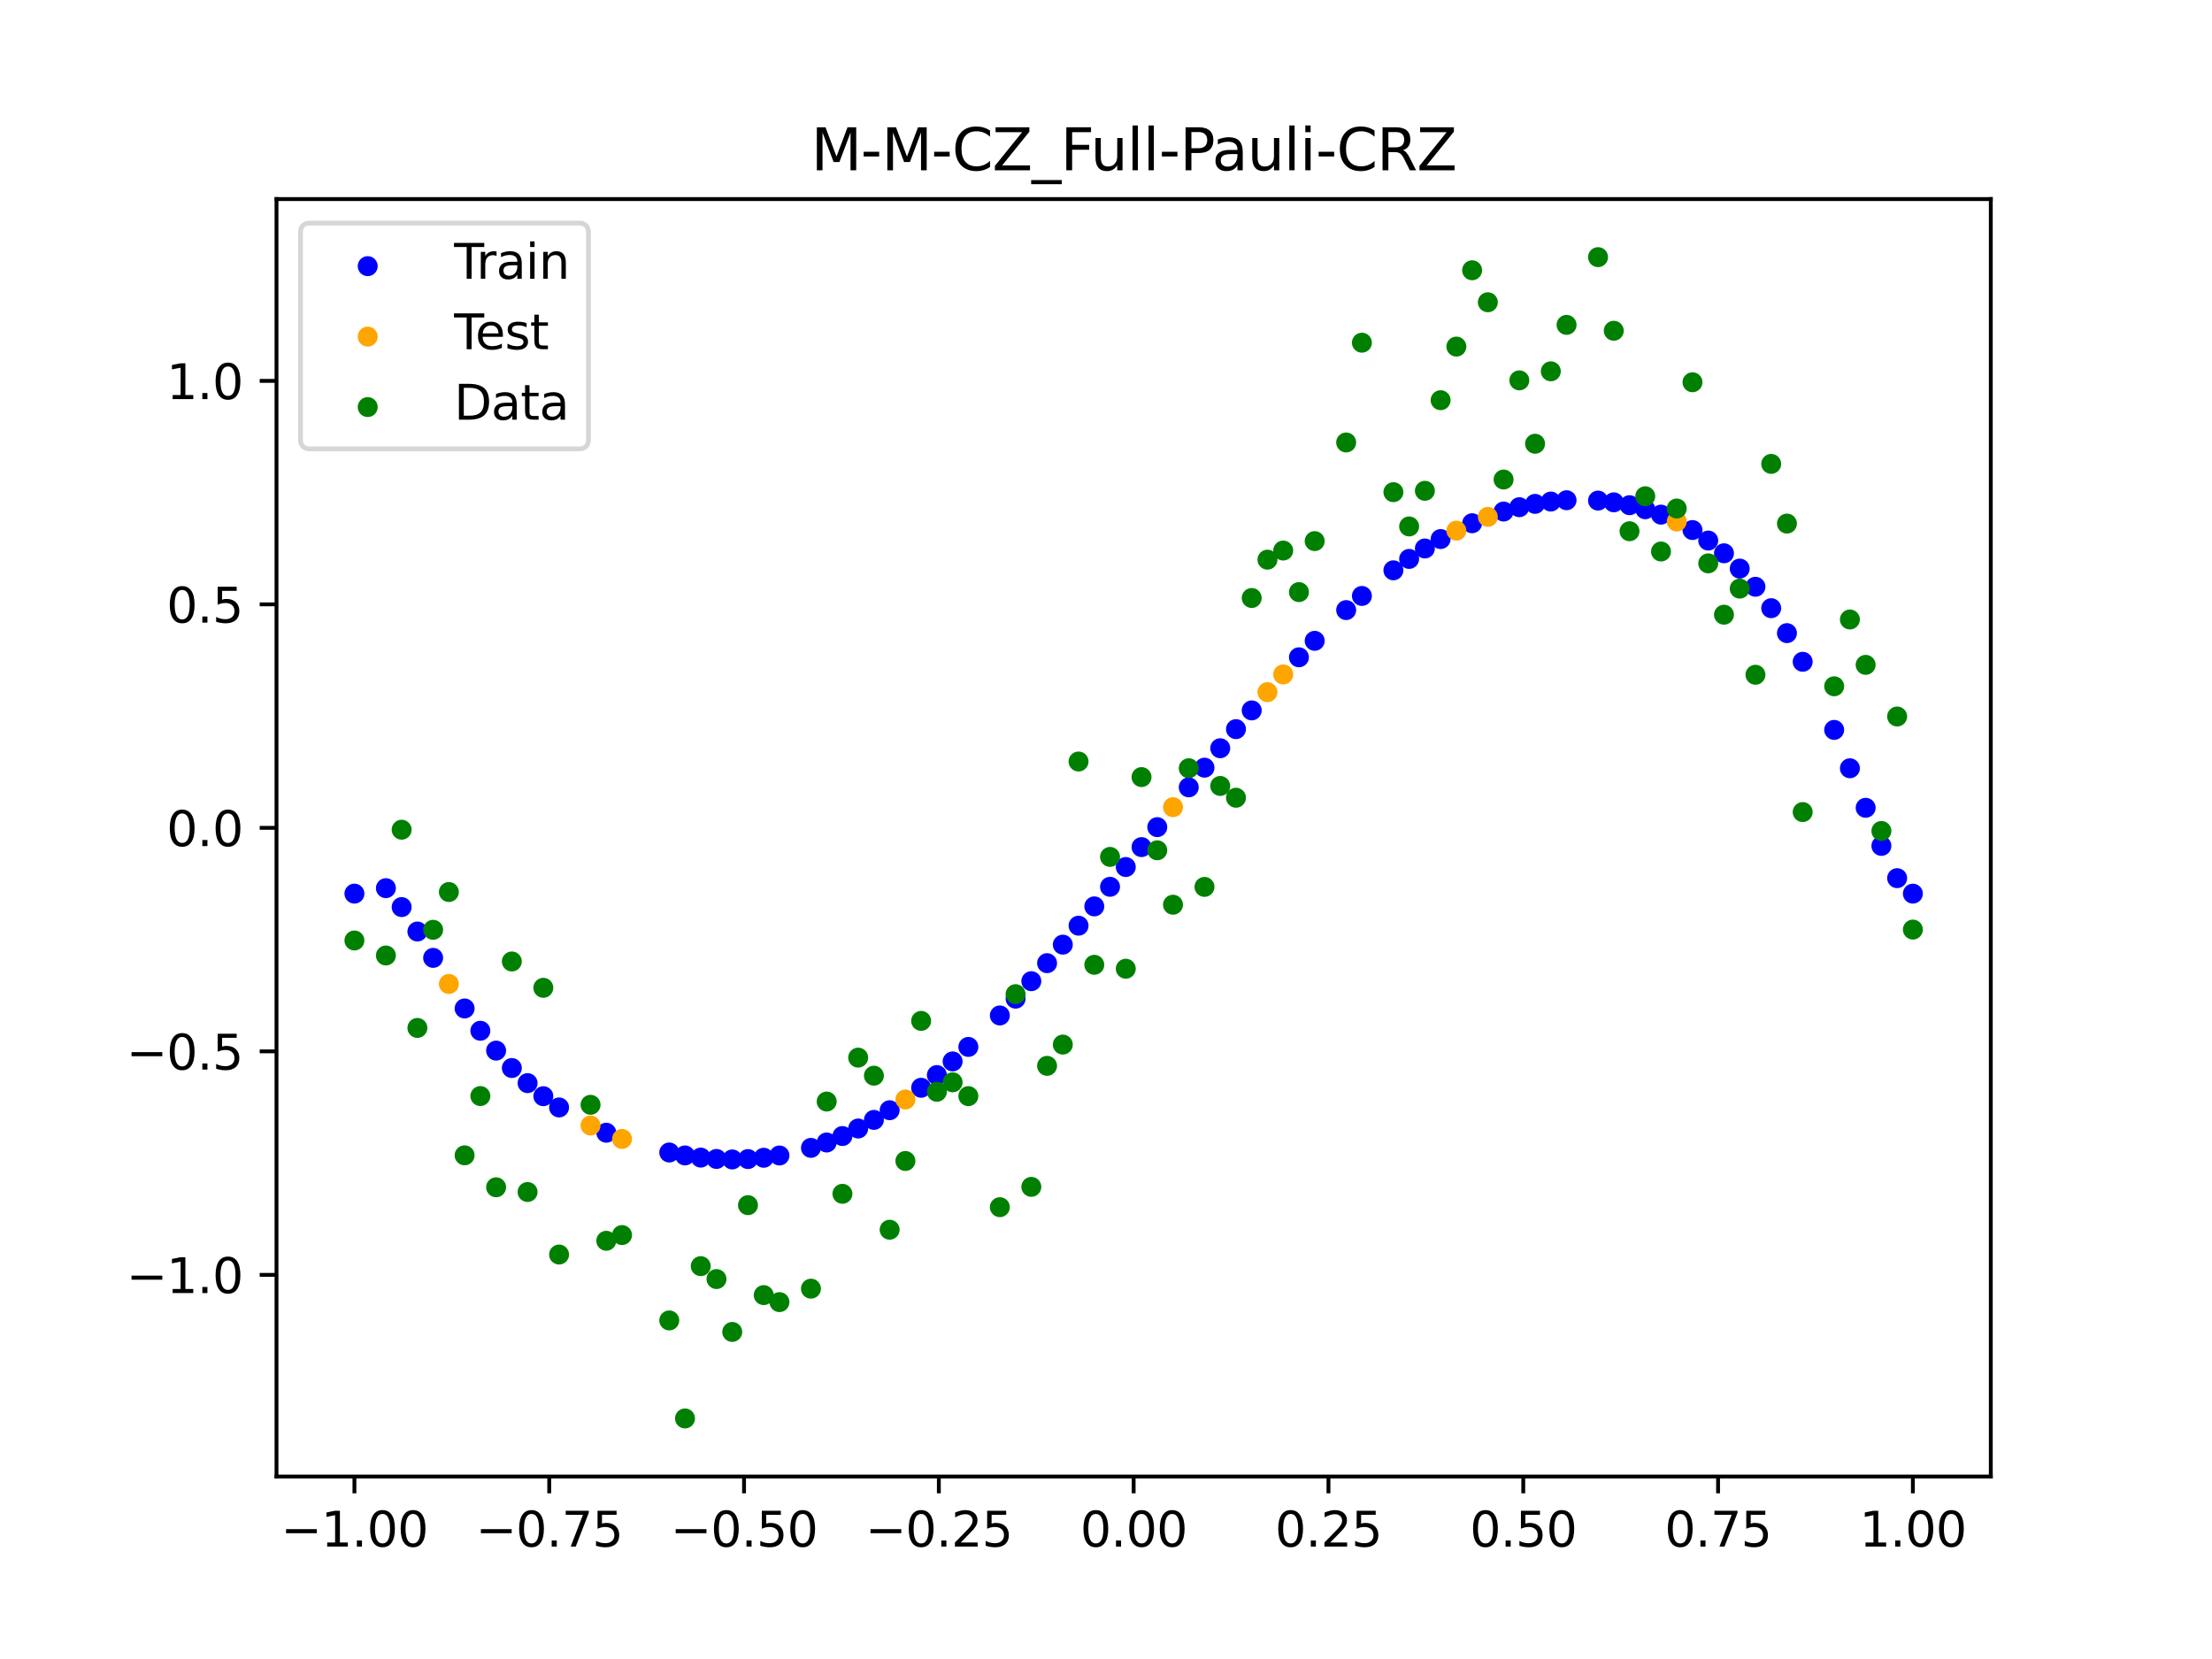 <?xml version="1.0" encoding="utf-8" standalone="no"?>
<!DOCTYPE svg PUBLIC "-//W3C//DTD SVG 1.1//EN"
  "http://www.w3.org/Graphics/SVG/1.1/DTD/svg11.dtd">
<svg xmlns:xlink="http://www.w3.org/1999/xlink" width="460.8pt" height="345.6pt" viewBox="0 0 460.8 345.6" xmlns="http://www.w3.org/2000/svg" version="1.1">
 <defs>
  <style type="text/css">*{stroke-linejoin: round; stroke-linecap: butt}</style>
 </defs>
 <g id="figure_1">
  <g id="patch_1">
   <path d="M 0 345.6 
L 460.8 345.6 
L 460.8 0 
L 0 0 
z
" style="fill: #ffffff"/>
  </g>
  <g id="axes_1">
   <g id="patch_2">
    <path d="M 57.6 307.584 
L 414.72 307.584 
L 414.72 41.472 
L 57.6 41.472 
z
" style="fill: #ffffff"/>
   </g>
   <g id="PathCollection_1">
    <defs>
     <path id="mf67d02c730" d="M 0 1.581 
C 0.419 1.581 0.822 1.415 1.118 1.118 
C 1.415 0.822 1.581 0.419 1.581 0 
C 1.581 -0.419 1.415 -0.822 1.118 -1.118 
C 0.822 -1.415 0.419 -1.581 0 -1.581 
C -0.419 -1.581 -0.822 -1.415 -1.118 -1.118 
C -1.415 -0.822 -1.581 -0.419 -1.581 0 
C -1.581 0.419 -1.415 0.822 -1.118 1.118 
C -0.822 1.415 -0.419 1.581 0 1.581 
z
" style="stroke: #0000ff"/>
    </defs>
    <g clip-path="url(#p2e2153b1db)">
     <use xlink:href="#mf67d02c730" x="178.772" y="235.088" style="fill: #0000ff; stroke: #0000ff"/>
     <use xlink:href="#mf67d02c730" x="234.52" y="180.615" style="fill: #0000ff; stroke: #0000ff"/>
     <use xlink:href="#mf67d02c730" x="142.699" y="240.699" style="fill: #0000ff; stroke: #0000ff"/>
     <use xlink:href="#mf67d02c730" x="336.18" y="104.645" style="fill: #0000ff; stroke: #0000ff"/>
     <use xlink:href="#mf67d02c730" x="198.448" y="221.116" style="fill: #0000ff; stroke: #0000ff"/>
     <use xlink:href="#mf67d02c730" x="80.391" y="185.02" style="fill: #0000ff; stroke: #0000ff"/>
     <use xlink:href="#mf67d02c730" x="382.091" y="152.052" style="fill: #0000ff; stroke: #0000ff"/>
     <use xlink:href="#mf67d02c730" x="391.929" y="176.214" style="fill: #0000ff; stroke: #0000ff"/>
     <use xlink:href="#mf67d02c730" x="106.626" y="222.487" style="fill: #0000ff; stroke: #0000ff"/>
     <use xlink:href="#mf67d02c730" x="300.107" y="112.294" style="fill: #0000ff; stroke: #0000ff"/>
     <use xlink:href="#mf67d02c730" x="159.096" y="241.183" style="fill: #0000ff; stroke: #0000ff"/>
     <use xlink:href="#mf67d02c730" x="368.973" y="126.696" style="fill: #0000ff; stroke: #0000ff"/>
     <use xlink:href="#mf67d02c730" x="319.783" y="104.967" style="fill: #0000ff; stroke: #0000ff"/>
     <use xlink:href="#mf67d02c730" x="113.185" y="228.356" style="fill: #0000ff; stroke: #0000ff"/>
     <use xlink:href="#mf67d02c730" x="398.487" y="186.16" style="fill: #0000ff; stroke: #0000ff"/>
     <use xlink:href="#mf67d02c730" x="155.816" y="241.456" style="fill: #0000ff; stroke: #0000ff"/>
     <use xlink:href="#mf67d02c730" x="355.856" y="112.608" style="fill: #0000ff; stroke: #0000ff"/>
     <use xlink:href="#mf67d02c730" x="211.565" y="208.035" style="fill: #0000ff; stroke: #0000ff"/>
     <use xlink:href="#mf67d02c730" x="126.302" y="235.967" style="fill: #0000ff; stroke: #0000ff"/>
     <use xlink:href="#mf67d02c730" x="254.196" y="155.872" style="fill: #0000ff; stroke: #0000ff"/>
     <use xlink:href="#mf67d02c730" x="270.593" y="136.926" style="fill: #0000ff; stroke: #0000ff"/>
     <use xlink:href="#mf67d02c730" x="346.018" y="107.207" style="fill: #0000ff; stroke: #0000ff"/>
     <use xlink:href="#mf67d02c730" x="290.269" y="118.807" style="fill: #0000ff; stroke: #0000ff"/>
     <use xlink:href="#mf67d02c730" x="339.459" y="105.24" style="fill: #0000ff; stroke: #0000ff"/>
     <use xlink:href="#mf67d02c730" x="241.079" y="172.308" style="fill: #0000ff; stroke: #0000ff"/>
     <use xlink:href="#mf67d02c730" x="208.286" y="211.538" style="fill: #0000ff; stroke: #0000ff"/>
     <use xlink:href="#mf67d02c730" x="195.168" y="223.956" style="fill: #0000ff; stroke: #0000ff"/>
     <use xlink:href="#mf67d02c730" x="273.872" y="133.495" style="fill: #0000ff; stroke: #0000ff"/>
     <use xlink:href="#mf67d02c730" x="306.666" y="109.002" style="fill: #0000ff; stroke: #0000ff"/>
     <use xlink:href="#mf67d02c730" x="362.415" y="118.445" style="fill: #0000ff; stroke: #0000ff"/>
     <use xlink:href="#mf67d02c730" x="172.213" y="238.003" style="fill: #0000ff; stroke: #0000ff"/>
     <use xlink:href="#mf67d02c730" x="109.905" y="225.636" style="fill: #0000ff; stroke: #0000ff"/>
     <use xlink:href="#mf67d02c730" x="326.342" y="104.206" style="fill: #0000ff; stroke: #0000ff"/>
     <use xlink:href="#mf67d02c730" x="185.33" y="231.279" style="fill: #0000ff; stroke: #0000ff"/>
     <use xlink:href="#mf67d02c730" x="86.95" y="194.054" style="fill: #0000ff; stroke: #0000ff"/>
     <use xlink:href="#mf67d02c730" x="182.051" y="233.294" style="fill: #0000ff; stroke: #0000ff"/>
     <use xlink:href="#mf67d02c730" x="214.844" y="204.399" style="fill: #0000ff; stroke: #0000ff"/>
     <use xlink:href="#mf67d02c730" x="385.37" y="160.046" style="fill: #0000ff; stroke: #0000ff"/>
     <use xlink:href="#mf67d02c730" x="280.431" y="127.094" style="fill: #0000ff; stroke: #0000ff"/>
     <use xlink:href="#mf67d02c730" x="73.833" y="186.16" style="fill: #0000ff; stroke: #0000ff"/>
     <use xlink:href="#mf67d02c730" x="90.229" y="199.545" style="fill: #0000ff; stroke: #0000ff"/>
     <use xlink:href="#mf67d02c730" x="316.504" y="105.66" style="fill: #0000ff; stroke: #0000ff"/>
     <use xlink:href="#mf67d02c730" x="83.671" y="188.961" style="fill: #0000ff; stroke: #0000ff"/>
     <use xlink:href="#mf67d02c730" x="227.962" y="188.816" style="fill: #0000ff; stroke: #0000ff"/>
     <use xlink:href="#mf67d02c730" x="342.739" y="106.086" style="fill: #0000ff; stroke: #0000ff"/>
     <use xlink:href="#mf67d02c730" x="313.224" y="106.562" style="fill: #0000ff; stroke: #0000ff"/>
     <use xlink:href="#mf67d02c730" x="221.403" y="196.785" style="fill: #0000ff; stroke: #0000ff"/>
     <use xlink:href="#mf67d02c730" x="293.548" y="116.431" style="fill: #0000ff; stroke: #0000ff"/>
     <use xlink:href="#mf67d02c730" x="247.638" y="164.018" style="fill: #0000ff; stroke: #0000ff"/>
     <use xlink:href="#mf67d02c730" x="139.42" y="240.086" style="fill: #0000ff; stroke: #0000ff"/>
     <use xlink:href="#mf67d02c730" x="96.788" y="210.082" style="fill: #0000ff; stroke: #0000ff"/>
     <use xlink:href="#mf67d02c730" x="201.727" y="218.092" style="fill: #0000ff; stroke: #0000ff"/>
     <use xlink:href="#mf67d02c730" x="152.537" y="241.536" style="fill: #0000ff; stroke: #0000ff"/>
     <use xlink:href="#mf67d02c730" x="323.062" y="104.483" style="fill: #0000ff; stroke: #0000ff"/>
     <use xlink:href="#mf67d02c730" x="168.934" y="239.124" style="fill: #0000ff; stroke: #0000ff"/>
     <use xlink:href="#mf67d02c730" x="231.241" y="184.737" style="fill: #0000ff; stroke: #0000ff"/>
     <use xlink:href="#mf67d02c730" x="257.476" y="151.891" style="fill: #0000ff; stroke: #0000ff"/>
     <use xlink:href="#mf67d02c730" x="296.828" y="114.258" style="fill: #0000ff; stroke: #0000ff"/>
     <use xlink:href="#mf67d02c730" x="250.917" y="159.92" style="fill: #0000ff; stroke: #0000ff"/>
     <use xlink:href="#mf67d02c730" x="100.067" y="214.727" style="fill: #0000ff; stroke: #0000ff"/>
     <use xlink:href="#mf67d02c730" x="283.71" y="124.146" style="fill: #0000ff; stroke: #0000ff"/>
     <use xlink:href="#mf67d02c730" x="103.347" y="218.862" style="fill: #0000ff; stroke: #0000ff"/>
     <use xlink:href="#mf67d02c730" x="224.682" y="192.837" style="fill: #0000ff; stroke: #0000ff"/>
     <use xlink:href="#mf67d02c730" x="116.464" y="230.7" style="fill: #0000ff; stroke: #0000ff"/>
     <use xlink:href="#mf67d02c730" x="365.694" y="122.233" style="fill: #0000ff; stroke: #0000ff"/>
     <use xlink:href="#mf67d02c730" x="191.889" y="226.603" style="fill: #0000ff; stroke: #0000ff"/>
     <use xlink:href="#mf67d02c730" x="332.9" y="104.281" style="fill: #0000ff; stroke: #0000ff"/>
     <use xlink:href="#mf67d02c730" x="352.577" y="110.421" style="fill: #0000ff; stroke: #0000ff"/>
     <use xlink:href="#mf67d02c730" x="237.8" y="176.467" style="fill: #0000ff; stroke: #0000ff"/>
     <use xlink:href="#mf67d02c730" x="218.124" y="200.644" style="fill: #0000ff; stroke: #0000ff"/>
     <use xlink:href="#mf67d02c730" x="175.492" y="236.658" style="fill: #0000ff; stroke: #0000ff"/>
     <use xlink:href="#mf67d02c730" x="375.532" y="137.862" style="fill: #0000ff; stroke: #0000ff"/>
     <use xlink:href="#mf67d02c730" x="388.649" y="168.278" style="fill: #0000ff; stroke: #0000ff"/>
     <use xlink:href="#mf67d02c730" x="372.253" y="131.893" style="fill: #0000ff; stroke: #0000ff"/>
     <use xlink:href="#mf67d02c730" x="395.208" y="182.935" style="fill: #0000ff; stroke: #0000ff"/>
     <use xlink:href="#mf67d02c730" x="359.135" y="115.26" style="fill: #0000ff; stroke: #0000ff"/>
     <use xlink:href="#mf67d02c730" x="149.258" y="241.43" style="fill: #0000ff; stroke: #0000ff"/>
     <use xlink:href="#mf67d02c730" x="162.375" y="240.709" style="fill: #0000ff; stroke: #0000ff"/>
     <use xlink:href="#mf67d02c730" x="145.978" y="241.149" style="fill: #0000ff; stroke: #0000ff"/>
     <use xlink:href="#mf67d02c730" x="260.755" y="147.991" style="fill: #0000ff; stroke: #0000ff"/>
    </g>
   </g>
   <g id="PathCollection_2">
    <defs>
     <path id="ma4282abc35" d="M 0 1.581 
C 0.419 1.581 0.822 1.415 1.118 1.118 
C 1.415 0.822 1.581 0.419 1.581 0 
C 1.581 -0.419 1.415 -0.822 1.118 -1.118 
C 0.822 -1.415 0.419 -1.581 0 -1.581 
C -0.419 -1.581 -0.822 -1.415 -1.118 -1.118 
C -1.415 -0.822 -1.581 -0.419 -1.581 0 
C -1.581 0.419 -1.415 0.822 -1.118 1.118 
C -0.822 1.415 -0.419 1.581 0 1.581 
z
" style="stroke: #ffa500"/>
    </defs>
    <g clip-path="url(#p2e2153b1db)">
     <use xlink:href="#ma4282abc35" x="303.386" y="110.541" style="fill: #ffa500; stroke: #ffa500"/>
     <use xlink:href="#ma4282abc35" x="309.945" y="107.675" style="fill: #ffa500; stroke: #ffa500"/>
     <use xlink:href="#ma4282abc35" x="349.297" y="108.638" style="fill: #ffa500; stroke: #ffa500"/>
     <use xlink:href="#ma4282abc35" x="129.581" y="237.263" style="fill: #ffa500; stroke: #ffa500"/>
     <use xlink:href="#ma4282abc35" x="264.034" y="144.188" style="fill: #ffa500; stroke: #ffa500"/>
     <use xlink:href="#ma4282abc35" x="267.314" y="140.495" style="fill: #ffa500; stroke: #ffa500"/>
     <use xlink:href="#ma4282abc35" x="123.023" y="234.463" style="fill: #ffa500; stroke: #ffa500"/>
     <use xlink:href="#ma4282abc35" x="244.358" y="168.153" style="fill: #ffa500; stroke: #ffa500"/>
     <use xlink:href="#ma4282abc35" x="188.61" y="229.046" style="fill: #ffa500; stroke: #ffa500"/>
     <use xlink:href="#ma4282abc35" x="93.509" y="204.976" style="fill: #ffa500; stroke: #ffa500"/>
    </g>
   </g>
   <g id="PathCollection_3">
    <defs>
     <path id="mb1c48ea6bf" d="M 0 1.581 
C 0.419 1.581 0.822 1.415 1.118 1.118 
C 1.415 0.822 1.581 0.419 1.581 0 
C 1.581 -0.419 1.415 -0.822 1.118 -1.118 
C 0.822 -1.415 0.419 -1.581 0 -1.581 
C -0.419 -1.581 -0.822 -1.415 -1.118 -1.118 
C -1.415 -0.822 -1.581 -0.419 -1.581 0 
C -1.581 0.419 -1.415 0.822 -1.118 1.118 
C -0.822 1.415 -0.419 1.581 0 1.581 
z
" style="stroke: #008000"/>
    </defs>
    <g clip-path="url(#p2e2153b1db)">
     <use xlink:href="#mb1c48ea6bf" x="178.772" y="220.323" style="fill: #008000; stroke: #008000"/>
     <use xlink:href="#mb1c48ea6bf" x="234.52" y="201.804" style="fill: #008000; stroke: #008000"/>
     <use xlink:href="#mb1c48ea6bf" x="142.699" y="295.488" style="fill: #008000; stroke: #008000"/>
     <use xlink:href="#mb1c48ea6bf" x="336.18" y="68.903" style="fill: #008000; stroke: #008000"/>
     <use xlink:href="#mb1c48ea6bf" x="198.448" y="225.464" style="fill: #008000; stroke: #008000"/>
     <use xlink:href="#mb1c48ea6bf" x="80.391" y="199.045" style="fill: #008000; stroke: #008000"/>
     <use xlink:href="#mb1c48ea6bf" x="382.091" y="142.966" style="fill: #008000; stroke: #008000"/>
     <use xlink:href="#mb1c48ea6bf" x="391.929" y="173.105" style="fill: #008000; stroke: #008000"/>
     <use xlink:href="#mb1c48ea6bf" x="106.626" y="200.292" style="fill: #008000; stroke: #008000"/>
     <use xlink:href="#mb1c48ea6bf" x="300.107" y="83.37" style="fill: #008000; stroke: #008000"/>
     <use xlink:href="#mb1c48ea6bf" x="159.096" y="269.794" style="fill: #008000; stroke: #008000"/>
     <use xlink:href="#mb1c48ea6bf" x="368.973" y="96.637" style="fill: #008000; stroke: #008000"/>
     <use xlink:href="#mb1c48ea6bf" x="319.783" y="92.44" style="fill: #008000; stroke: #008000"/>
     <use xlink:href="#mb1c48ea6bf" x="113.185" y="205.778" style="fill: #008000; stroke: #008000"/>
     <use xlink:href="#mb1c48ea6bf" x="398.487" y="193.648" style="fill: #008000; stroke: #008000"/>
     <use xlink:href="#mb1c48ea6bf" x="155.816" y="251.055" style="fill: #008000; stroke: #008000"/>
     <use xlink:href="#mb1c48ea6bf" x="355.856" y="117.359" style="fill: #008000; stroke: #008000"/>
     <use xlink:href="#mb1c48ea6bf" x="211.565" y="207.101" style="fill: #008000; stroke: #008000"/>
     <use xlink:href="#mb1c48ea6bf" x="126.302" y="258.48" style="fill: #008000; stroke: #008000"/>
     <use xlink:href="#mb1c48ea6bf" x="254.196" y="163.728" style="fill: #008000; stroke: #008000"/>
     <use xlink:href="#mb1c48ea6bf" x="270.593" y="123.348" style="fill: #008000; stroke: #008000"/>
     <use xlink:href="#mb1c48ea6bf" x="346.018" y="114.889" style="fill: #008000; stroke: #008000"/>
     <use xlink:href="#mb1c48ea6bf" x="290.269" y="102.528" style="fill: #008000; stroke: #008000"/>
     <use xlink:href="#mb1c48ea6bf" x="339.459" y="110.666" style="fill: #008000; stroke: #008000"/>
     <use xlink:href="#mb1c48ea6bf" x="241.079" y="177.133" style="fill: #008000; stroke: #008000"/>
     <use xlink:href="#mb1c48ea6bf" x="208.286" y="251.477" style="fill: #008000; stroke: #008000"/>
     <use xlink:href="#mb1c48ea6bf" x="195.168" y="227.437" style="fill: #008000; stroke: #008000"/>
     <use xlink:href="#mb1c48ea6bf" x="273.872" y="112.721" style="fill: #008000; stroke: #008000"/>
     <use xlink:href="#mb1c48ea6bf" x="306.666" y="56.303" style="fill: #008000; stroke: #008000"/>
     <use xlink:href="#mb1c48ea6bf" x="362.415" y="122.619" style="fill: #008000; stroke: #008000"/>
     <use xlink:href="#mb1c48ea6bf" x="172.213" y="229.472" style="fill: #008000; stroke: #008000"/>
     <use xlink:href="#mb1c48ea6bf" x="109.905" y="248.318" style="fill: #008000; stroke: #008000"/>
     <use xlink:href="#mb1c48ea6bf" x="326.342" y="67.676" style="fill: #008000; stroke: #008000"/>
     <use xlink:href="#mb1c48ea6bf" x="185.33" y="256.174" style="fill: #008000; stroke: #008000"/>
     <use xlink:href="#mb1c48ea6bf" x="86.95" y="214.136" style="fill: #008000; stroke: #008000"/>
     <use xlink:href="#mb1c48ea6bf" x="182.051" y="224.084" style="fill: #008000; stroke: #008000"/>
     <use xlink:href="#mb1c48ea6bf" x="214.844" y="247.244" style="fill: #008000; stroke: #008000"/>
     <use xlink:href="#mb1c48ea6bf" x="385.37" y="129.05" style="fill: #008000; stroke: #008000"/>
     <use xlink:href="#mb1c48ea6bf" x="280.431" y="92.177" style="fill: #008000; stroke: #008000"/>
     <use xlink:href="#mb1c48ea6bf" x="73.833" y="195.919" style="fill: #008000; stroke: #008000"/>
     <use xlink:href="#mb1c48ea6bf" x="90.229" y="193.694" style="fill: #008000; stroke: #008000"/>
     <use xlink:href="#mb1c48ea6bf" x="316.504" y="79.238" style="fill: #008000; stroke: #008000"/>
     <use xlink:href="#mb1c48ea6bf" x="83.671" y="172.844" style="fill: #008000; stroke: #008000"/>
     <use xlink:href="#mb1c48ea6bf" x="227.962" y="200.985" style="fill: #008000; stroke: #008000"/>
     <use xlink:href="#mb1c48ea6bf" x="342.739" y="103.379" style="fill: #008000; stroke: #008000"/>
     <use xlink:href="#mb1c48ea6bf" x="313.224" y="99.894" style="fill: #008000; stroke: #008000"/>
     <use xlink:href="#mb1c48ea6bf" x="221.403" y="217.604" style="fill: #008000; stroke: #008000"/>
     <use xlink:href="#mb1c48ea6bf" x="293.548" y="109.667" style="fill: #008000; stroke: #008000"/>
     <use xlink:href="#mb1c48ea6bf" x="247.638" y="160.036" style="fill: #008000; stroke: #008000"/>
     <use xlink:href="#mb1c48ea6bf" x="139.42" y="275.069" style="fill: #008000; stroke: #008000"/>
     <use xlink:href="#mb1c48ea6bf" x="96.788" y="240.675" style="fill: #008000; stroke: #008000"/>
     <use xlink:href="#mb1c48ea6bf" x="201.727" y="228.344" style="fill: #008000; stroke: #008000"/>
     <use xlink:href="#mb1c48ea6bf" x="152.537" y="277.466" style="fill: #008000; stroke: #008000"/>
     <use xlink:href="#mb1c48ea6bf" x="323.062" y="77.352" style="fill: #008000; stroke: #008000"/>
     <use xlink:href="#mb1c48ea6bf" x="168.934" y="268.453" style="fill: #008000; stroke: #008000"/>
     <use xlink:href="#mb1c48ea6bf" x="231.241" y="178.506" style="fill: #008000; stroke: #008000"/>
     <use xlink:href="#mb1c48ea6bf" x="257.476" y="166.181" style="fill: #008000; stroke: #008000"/>
     <use xlink:href="#mb1c48ea6bf" x="296.828" y="102.245" style="fill: #008000; stroke: #008000"/>
     <use xlink:href="#mb1c48ea6bf" x="250.917" y="184.756" style="fill: #008000; stroke: #008000"/>
     <use xlink:href="#mb1c48ea6bf" x="100.067" y="228.327" style="fill: #008000; stroke: #008000"/>
     <use xlink:href="#mb1c48ea6bf" x="283.71" y="71.389" style="fill: #008000; stroke: #008000"/>
     <use xlink:href="#mb1c48ea6bf" x="103.347" y="247.332" style="fill: #008000; stroke: #008000"/>
     <use xlink:href="#mb1c48ea6bf" x="224.682" y="158.638" style="fill: #008000; stroke: #008000"/>
     <use xlink:href="#mb1c48ea6bf" x="116.464" y="261.345" style="fill: #008000; stroke: #008000"/>
     <use xlink:href="#mb1c48ea6bf" x="365.694" y="140.566" style="fill: #008000; stroke: #008000"/>
     <use xlink:href="#mb1c48ea6bf" x="191.889" y="212.67" style="fill: #008000; stroke: #008000"/>
     <use xlink:href="#mb1c48ea6bf" x="332.9" y="53.568" style="fill: #008000; stroke: #008000"/>
     <use xlink:href="#mb1c48ea6bf" x="352.577" y="79.631" style="fill: #008000; stroke: #008000"/>
     <use xlink:href="#mb1c48ea6bf" x="237.8" y="161.882" style="fill: #008000; stroke: #008000"/>
     <use xlink:href="#mb1c48ea6bf" x="218.124" y="222.035" style="fill: #008000; stroke: #008000"/>
     <use xlink:href="#mb1c48ea6bf" x="175.492" y="248.692" style="fill: #008000; stroke: #008000"/>
     <use xlink:href="#mb1c48ea6bf" x="375.532" y="169.168" style="fill: #008000; stroke: #008000"/>
     <use xlink:href="#mb1c48ea6bf" x="388.649" y="138.503" style="fill: #008000; stroke: #008000"/>
     <use xlink:href="#mb1c48ea6bf" x="372.253" y="109.071" style="fill: #008000; stroke: #008000"/>
     <use xlink:href="#mb1c48ea6bf" x="395.208" y="149.26" style="fill: #008000; stroke: #008000"/>
     <use xlink:href="#mb1c48ea6bf" x="359.135" y="128.053" style="fill: #008000; stroke: #008000"/>
     <use xlink:href="#mb1c48ea6bf" x="149.258" y="266.448" style="fill: #008000; stroke: #008000"/>
     <use xlink:href="#mb1c48ea6bf" x="162.375" y="271.254" style="fill: #008000; stroke: #008000"/>
     <use xlink:href="#mb1c48ea6bf" x="145.978" y="263.762" style="fill: #008000; stroke: #008000"/>
     <use xlink:href="#mb1c48ea6bf" x="260.755" y="124.573" style="fill: #008000; stroke: #008000"/>
    </g>
   </g>
   <g id="PathCollection_4">
    <g clip-path="url(#p2e2153b1db)">
     <use xlink:href="#mb1c48ea6bf" x="303.386" y="72.202" style="fill: #008000; stroke: #008000"/>
     <use xlink:href="#mb1c48ea6bf" x="309.945" y="62.968" style="fill: #008000; stroke: #008000"/>
     <use xlink:href="#mb1c48ea6bf" x="349.297" y="105.934" style="fill: #008000; stroke: #008000"/>
     <use xlink:href="#mb1c48ea6bf" x="129.581" y="257.284" style="fill: #008000; stroke: #008000"/>
     <use xlink:href="#mb1c48ea6bf" x="264.034" y="116.589" style="fill: #008000; stroke: #008000"/>
     <use xlink:href="#mb1c48ea6bf" x="267.314" y="114.688" style="fill: #008000; stroke: #008000"/>
     <use xlink:href="#mb1c48ea6bf" x="123.023" y="230.152" style="fill: #008000; stroke: #008000"/>
     <use xlink:href="#mb1c48ea6bf" x="244.358" y="188.47" style="fill: #008000; stroke: #008000"/>
     <use xlink:href="#mb1c48ea6bf" x="188.61" y="241.853" style="fill: #008000; stroke: #008000"/>
     <use xlink:href="#mb1c48ea6bf" x="93.509" y="185.824" style="fill: #008000; stroke: #008000"/>
    </g>
   </g>
   <g id="matplotlib.axis_1">
    <g id="xtick_1">
     <g id="line2d_1">
      <defs>
       <path id="m969fcfce5f" d="M 0 0 
L 0 3.5 
" style="stroke: #000000; stroke-width: 0.8"/>
      </defs>
      <g>
       <use xlink:href="#m969fcfce5f" x="73.833" y="307.584" style="stroke: #000000; stroke-width: 0.8"/>
      </g>
     </g>
     <g id="text_1">
      <!-- −1.00 -->
      <g transform="translate(58.51 322.182) scale(0.1 -0.1)">
       <defs>
        <path id="DejaVuSans-2212" d="M 678 2272 
L 4684 2272 
L 4684 1741 
L 678 1741 
L 678 2272 
z
" transform="scale(0.016)"/>
        <path id="DejaVuSans-31" d="M 794 531 
L 1825 531 
L 1825 4091 
L 703 3866 
L 703 4441 
L 1819 4666 
L 2450 4666 
L 2450 531 
L 3481 531 
L 3481 0 
L 794 0 
L 794 531 
z
" transform="scale(0.016)"/>
        <path id="DejaVuSans-2e" d="M 684 794 
L 1344 794 
L 1344 0 
L 684 0 
L 684 794 
z
" transform="scale(0.016)"/>
        <path id="DejaVuSans-30" d="M 2034 4250 
Q 1547 4250 1301 3770 
Q 1056 3291 1056 2328 
Q 1056 1369 1301 889 
Q 1547 409 2034 409 
Q 2525 409 2770 889 
Q 3016 1369 3016 2328 
Q 3016 3291 2770 3770 
Q 2525 4250 2034 4250 
z
M 2034 4750 
Q 2819 4750 3233 4129 
Q 3647 3509 3647 2328 
Q 3647 1150 3233 529 
Q 2819 -91 2034 -91 
Q 1250 -91 836 529 
Q 422 1150 422 2328 
Q 422 3509 836 4129 
Q 1250 4750 2034 4750 
z
" transform="scale(0.016)"/>
       </defs>
       <use xlink:href="#DejaVuSans-2212"/>
       <use xlink:href="#DejaVuSans-31" x="83.789"/>
       <use xlink:href="#DejaVuSans-2e" x="147.412"/>
       <use xlink:href="#DejaVuSans-30" x="179.199"/>
       <use xlink:href="#DejaVuSans-30" x="242.822"/>
      </g>
     </g>
    </g>
    <g id="xtick_2">
     <g id="line2d_2">
      <g>
       <use xlink:href="#m969fcfce5f" x="114.415" y="307.584" style="stroke: #000000; stroke-width: 0.8"/>
      </g>
     </g>
     <g id="text_2">
      <!-- −0.75 -->
      <g transform="translate(99.092 322.182) scale(0.1 -0.1)">
       <defs>
        <path id="DejaVuSans-37" d="M 525 4666 
L 3525 4666 
L 3525 4397 
L 1831 0 
L 1172 0 
L 2766 4134 
L 525 4134 
L 525 4666 
z
" transform="scale(0.016)"/>
        <path id="DejaVuSans-35" d="M 691 4666 
L 3169 4666 
L 3169 4134 
L 1269 4134 
L 1269 2991 
Q 1406 3038 1543 3061 
Q 1681 3084 1819 3084 
Q 2600 3084 3056 2656 
Q 3513 2228 3513 1497 
Q 3513 744 3044 326 
Q 2575 -91 1722 -91 
Q 1428 -91 1123 -41 
Q 819 9 494 109 
L 494 744 
Q 775 591 1075 516 
Q 1375 441 1709 441 
Q 2250 441 2565 725 
Q 2881 1009 2881 1497 
Q 2881 1984 2565 2268 
Q 2250 2553 1709 2553 
Q 1456 2553 1204 2497 
Q 953 2441 691 2322 
L 691 4666 
z
" transform="scale(0.016)"/>
       </defs>
       <use xlink:href="#DejaVuSans-2212"/>
       <use xlink:href="#DejaVuSans-30" x="83.789"/>
       <use xlink:href="#DejaVuSans-2e" x="147.412"/>
       <use xlink:href="#DejaVuSans-37" x="179.199"/>
       <use xlink:href="#DejaVuSans-35" x="242.822"/>
      </g>
     </g>
    </g>
    <g id="xtick_3">
     <g id="line2d_3">
      <g>
       <use xlink:href="#m969fcfce5f" x="154.996" y="307.584" style="stroke: #000000; stroke-width: 0.8"/>
      </g>
     </g>
     <g id="text_3">
      <!-- −0.50 -->
      <g transform="translate(139.674 322.182) scale(0.1 -0.1)">
       <use xlink:href="#DejaVuSans-2212"/>
       <use xlink:href="#DejaVuSans-30" x="83.789"/>
       <use xlink:href="#DejaVuSans-2e" x="147.412"/>
       <use xlink:href="#DejaVuSans-35" x="179.199"/>
       <use xlink:href="#DejaVuSans-30" x="242.822"/>
      </g>
     </g>
    </g>
    <g id="xtick_4">
     <g id="line2d_4">
      <g>
       <use xlink:href="#m969fcfce5f" x="195.578" y="307.584" style="stroke: #000000; stroke-width: 0.8"/>
      </g>
     </g>
     <g id="text_4">
      <!-- −0.25 -->
      <g transform="translate(180.256 322.182) scale(0.1 -0.1)">
       <defs>
        <path id="DejaVuSans-32" d="M 1228 531 
L 3431 531 
L 3431 0 
L 469 0 
L 469 531 
Q 828 903 1448 1529 
Q 2069 2156 2228 2338 
Q 2531 2678 2651 2914 
Q 2772 3150 2772 3378 
Q 2772 3750 2511 3984 
Q 2250 4219 1831 4219 
Q 1534 4219 1204 4116 
Q 875 4013 500 3803 
L 500 4441 
Q 881 4594 1212 4672 
Q 1544 4750 1819 4750 
Q 2544 4750 2975 4387 
Q 3406 4025 3406 3419 
Q 3406 3131 3298 2873 
Q 3191 2616 2906 2266 
Q 2828 2175 2409 1742 
Q 1991 1309 1228 531 
z
" transform="scale(0.016)"/>
       </defs>
       <use xlink:href="#DejaVuSans-2212"/>
       <use xlink:href="#DejaVuSans-30" x="83.789"/>
       <use xlink:href="#DejaVuSans-2e" x="147.412"/>
       <use xlink:href="#DejaVuSans-32" x="179.199"/>
       <use xlink:href="#DejaVuSans-35" x="242.822"/>
      </g>
     </g>
    </g>
    <g id="xtick_5">
     <g id="line2d_5">
      <g>
       <use xlink:href="#m969fcfce5f" x="236.16" y="307.584" style="stroke: #000000; stroke-width: 0.8"/>
      </g>
     </g>
     <g id="text_5">
      <!-- 0.00 -->
      <g transform="translate(225.027 322.182) scale(0.1 -0.1)">
       <use xlink:href="#DejaVuSans-30"/>
       <use xlink:href="#DejaVuSans-2e" x="63.623"/>
       <use xlink:href="#DejaVuSans-30" x="95.41"/>
       <use xlink:href="#DejaVuSans-30" x="159.033"/>
      </g>
     </g>
    </g>
    <g id="xtick_6">
     <g id="line2d_6">
      <g>
       <use xlink:href="#m969fcfce5f" x="276.742" y="307.584" style="stroke: #000000; stroke-width: 0.8"/>
      </g>
     </g>
     <g id="text_6">
      <!-- 0.25 -->
      <g transform="translate(265.609 322.182) scale(0.1 -0.1)">
       <use xlink:href="#DejaVuSans-30"/>
       <use xlink:href="#DejaVuSans-2e" x="63.623"/>
       <use xlink:href="#DejaVuSans-32" x="95.41"/>
       <use xlink:href="#DejaVuSans-35" x="159.033"/>
      </g>
     </g>
    </g>
    <g id="xtick_7">
     <g id="line2d_7">
      <g>
       <use xlink:href="#m969fcfce5f" x="317.324" y="307.584" style="stroke: #000000; stroke-width: 0.8"/>
      </g>
     </g>
     <g id="text_7">
      <!-- 0.50 -->
      <g transform="translate(306.191 322.182) scale(0.1 -0.1)">
       <use xlink:href="#DejaVuSans-30"/>
       <use xlink:href="#DejaVuSans-2e" x="63.623"/>
       <use xlink:href="#DejaVuSans-35" x="95.41"/>
       <use xlink:href="#DejaVuSans-30" x="159.033"/>
      </g>
     </g>
    </g>
    <g id="xtick_8">
     <g id="line2d_8">
      <g>
       <use xlink:href="#m969fcfce5f" x="357.905" y="307.584" style="stroke: #000000; stroke-width: 0.8"/>
      </g>
     </g>
     <g id="text_8">
      <!-- 0.75 -->
      <g transform="translate(346.773 322.182) scale(0.1 -0.1)">
       <use xlink:href="#DejaVuSans-30"/>
       <use xlink:href="#DejaVuSans-2e" x="63.623"/>
       <use xlink:href="#DejaVuSans-37" x="95.41"/>
       <use xlink:href="#DejaVuSans-35" x="159.033"/>
      </g>
     </g>
    </g>
    <g id="xtick_9">
     <g id="line2d_9">
      <g>
       <use xlink:href="#m969fcfce5f" x="398.487" y="307.584" style="stroke: #000000; stroke-width: 0.8"/>
      </g>
     </g>
     <g id="text_9">
      <!-- 1.00 -->
      <g transform="translate(387.354 322.182) scale(0.1 -0.1)">
       <use xlink:href="#DejaVuSans-31"/>
       <use xlink:href="#DejaVuSans-2e" x="63.623"/>
       <use xlink:href="#DejaVuSans-30" x="95.41"/>
       <use xlink:href="#DejaVuSans-30" x="159.033"/>
      </g>
     </g>
    </g>
   </g>
   <g id="matplotlib.axis_2">
    <g id="ytick_1">
     <g id="line2d_10">
      <defs>
       <path id="me7f846e75c" d="M 0 0 
L -3.5 0 
" style="stroke: #000000; stroke-width: 0.8"/>
      </defs>
      <g>
       <use xlink:href="#me7f846e75c" x="57.6" y="265.57" style="stroke: #000000; stroke-width: 0.8"/>
      </g>
     </g>
     <g id="text_10">
      <!-- −1.0 -->
      <g transform="translate(26.317 269.37) scale(0.1 -0.1)">
       <use xlink:href="#DejaVuSans-2212"/>
       <use xlink:href="#DejaVuSans-31" x="83.789"/>
       <use xlink:href="#DejaVuSans-2e" x="147.412"/>
       <use xlink:href="#DejaVuSans-30" x="179.199"/>
      </g>
     </g>
    </g>
    <g id="ytick_2">
     <g id="line2d_11">
      <g>
       <use xlink:href="#me7f846e75c" x="57.6" y="219.014" style="stroke: #000000; stroke-width: 0.8"/>
      </g>
     </g>
     <g id="text_11">
      <!-- −0.5 -->
      <g transform="translate(26.317 222.813) scale(0.1 -0.1)">
       <use xlink:href="#DejaVuSans-2212"/>
       <use xlink:href="#DejaVuSans-30" x="83.789"/>
       <use xlink:href="#DejaVuSans-2e" x="147.412"/>
       <use xlink:href="#DejaVuSans-35" x="179.199"/>
      </g>
     </g>
    </g>
    <g id="ytick_3">
     <g id="line2d_12">
      <g>
       <use xlink:href="#me7f846e75c" x="57.6" y="172.457" style="stroke: #000000; stroke-width: 0.8"/>
      </g>
     </g>
     <g id="text_12">
      <!-- 0.0 -->
      <g transform="translate(34.697 176.256) scale(0.1 -0.1)">
       <use xlink:href="#DejaVuSans-30"/>
       <use xlink:href="#DejaVuSans-2e" x="63.623"/>
       <use xlink:href="#DejaVuSans-30" x="95.41"/>
      </g>
     </g>
    </g>
    <g id="ytick_4">
     <g id="line2d_13">
      <g>
       <use xlink:href="#me7f846e75c" x="57.6" y="125.9" style="stroke: #000000; stroke-width: 0.8"/>
      </g>
     </g>
     <g id="text_13">
      <!-- 0.5 -->
      <g transform="translate(34.697 129.699) scale(0.1 -0.1)">
       <use xlink:href="#DejaVuSans-30"/>
       <use xlink:href="#DejaVuSans-2e" x="63.623"/>
       <use xlink:href="#DejaVuSans-35" x="95.41"/>
      </g>
     </g>
    </g>
    <g id="ytick_5">
     <g id="line2d_14">
      <g>
       <use xlink:href="#me7f846e75c" x="57.6" y="79.343" style="stroke: #000000; stroke-width: 0.8"/>
      </g>
     </g>
     <g id="text_14">
      <!-- 1.0 -->
      <g transform="translate(34.697 83.143) scale(0.1 -0.1)">
       <use xlink:href="#DejaVuSans-31"/>
       <use xlink:href="#DejaVuSans-2e" x="63.623"/>
       <use xlink:href="#DejaVuSans-30" x="95.41"/>
      </g>
     </g>
    </g>
   </g>
   <g id="patch_3">
    <path d="M 57.6 307.584 
L 57.6 41.472 
" style="fill: none; stroke: #000000; stroke-width: 0.8; stroke-linejoin: miter; stroke-linecap: square"/>
   </g>
   <g id="patch_4">
    <path d="M 414.72 307.584 
L 414.72 41.472 
" style="fill: none; stroke: #000000; stroke-width: 0.8; stroke-linejoin: miter; stroke-linecap: square"/>
   </g>
   <g id="patch_5">
    <path d="M 57.6 307.584 
L 414.72 307.584 
" style="fill: none; stroke: #000000; stroke-width: 0.8; stroke-linejoin: miter; stroke-linecap: square"/>
   </g>
   <g id="patch_6">
    <path d="M 57.6 41.472 
L 414.72 41.472 
" style="fill: none; stroke: #000000; stroke-width: 0.8; stroke-linejoin: miter; stroke-linecap: square"/>
   </g>
   <g id="text_15">
    <!-- M-M-CZ_Full-Pauli-CRZ -->
    <g transform="translate(168.961 35.472) scale(0.12 -0.12)">
     <defs>
      <path id="DejaVuSans-4d" d="M 628 4666 
L 1569 4666 
L 2759 1491 
L 3956 4666 
L 4897 4666 
L 4897 0 
L 4281 0 
L 4281 4097 
L 3078 897 
L 2444 897 
L 1241 4097 
L 1241 0 
L 628 0 
L 628 4666 
z
" transform="scale(0.016)"/>
      <path id="DejaVuSans-2d" d="M 313 2009 
L 1997 2009 
L 1997 1497 
L 313 1497 
L 313 2009 
z
" transform="scale(0.016)"/>
      <path id="DejaVuSans-43" d="M 4122 4306 
L 4122 3641 
Q 3803 3938 3442 4084 
Q 3081 4231 2675 4231 
Q 1875 4231 1450 3742 
Q 1025 3253 1025 2328 
Q 1025 1406 1450 917 
Q 1875 428 2675 428 
Q 3081 428 3442 575 
Q 3803 722 4122 1019 
L 4122 359 
Q 3791 134 3420 21 
Q 3050 -91 2638 -91 
Q 1578 -91 968 557 
Q 359 1206 359 2328 
Q 359 3453 968 4101 
Q 1578 4750 2638 4750 
Q 3056 4750 3426 4639 
Q 3797 4528 4122 4306 
z
" transform="scale(0.016)"/>
      <path id="DejaVuSans-5a" d="M 359 4666 
L 4025 4666 
L 4025 4184 
L 1075 531 
L 4097 531 
L 4097 0 
L 288 0 
L 288 481 
L 3238 4134 
L 359 4134 
L 359 4666 
z
" transform="scale(0.016)"/>
      <path id="DejaVuSans-5f" d="M 3263 -1063 
L 3263 -1509 
L -63 -1509 
L -63 -1063 
L 3263 -1063 
z
" transform="scale(0.016)"/>
      <path id="DejaVuSans-46" d="M 628 4666 
L 3309 4666 
L 3309 4134 
L 1259 4134 
L 1259 2759 
L 3109 2759 
L 3109 2228 
L 1259 2228 
L 1259 0 
L 628 0 
L 628 4666 
z
" transform="scale(0.016)"/>
      <path id="DejaVuSans-75" d="M 544 1381 
L 544 3500 
L 1119 3500 
L 1119 1403 
Q 1119 906 1312 657 
Q 1506 409 1894 409 
Q 2359 409 2629 706 
Q 2900 1003 2900 1516 
L 2900 3500 
L 3475 3500 
L 3475 0 
L 2900 0 
L 2900 538 
Q 2691 219 2414 64 
Q 2138 -91 1772 -91 
Q 1169 -91 856 284 
Q 544 659 544 1381 
z
M 1991 3584 
L 1991 3584 
z
" transform="scale(0.016)"/>
      <path id="DejaVuSans-6c" d="M 603 4863 
L 1178 4863 
L 1178 0 
L 603 0 
L 603 4863 
z
" transform="scale(0.016)"/>
      <path id="DejaVuSans-50" d="M 1259 4147 
L 1259 2394 
L 2053 2394 
Q 2494 2394 2734 2622 
Q 2975 2850 2975 3272 
Q 2975 3691 2734 3919 
Q 2494 4147 2053 4147 
L 1259 4147 
z
M 628 4666 
L 2053 4666 
Q 2838 4666 3239 4311 
Q 3641 3956 3641 3272 
Q 3641 2581 3239 2228 
Q 2838 1875 2053 1875 
L 1259 1875 
L 1259 0 
L 628 0 
L 628 4666 
z
" transform="scale(0.016)"/>
      <path id="DejaVuSans-61" d="M 2194 1759 
Q 1497 1759 1228 1600 
Q 959 1441 959 1056 
Q 959 750 1161 570 
Q 1363 391 1709 391 
Q 2188 391 2477 730 
Q 2766 1069 2766 1631 
L 2766 1759 
L 2194 1759 
z
M 3341 1997 
L 3341 0 
L 2766 0 
L 2766 531 
Q 2569 213 2275 61 
Q 1981 -91 1556 -91 
Q 1019 -91 701 211 
Q 384 513 384 1019 
Q 384 1609 779 1909 
Q 1175 2209 1959 2209 
L 2766 2209 
L 2766 2266 
Q 2766 2663 2505 2880 
Q 2244 3097 1772 3097 
Q 1472 3097 1187 3025 
Q 903 2953 641 2809 
L 641 3341 
Q 956 3463 1253 3523 
Q 1550 3584 1831 3584 
Q 2591 3584 2966 3190 
Q 3341 2797 3341 1997 
z
" transform="scale(0.016)"/>
      <path id="DejaVuSans-69" d="M 603 3500 
L 1178 3500 
L 1178 0 
L 603 0 
L 603 3500 
z
M 603 4863 
L 1178 4863 
L 1178 4134 
L 603 4134 
L 603 4863 
z
" transform="scale(0.016)"/>
      <path id="DejaVuSans-52" d="M 2841 2188 
Q 3044 2119 3236 1894 
Q 3428 1669 3622 1275 
L 4263 0 
L 3584 0 
L 2988 1197 
Q 2756 1666 2539 1819 
Q 2322 1972 1947 1972 
L 1259 1972 
L 1259 0 
L 628 0 
L 628 4666 
L 2053 4666 
Q 2853 4666 3247 4331 
Q 3641 3997 3641 3322 
Q 3641 2881 3436 2590 
Q 3231 2300 2841 2188 
z
M 1259 4147 
L 1259 2491 
L 2053 2491 
Q 2509 2491 2742 2702 
Q 2975 2913 2975 3322 
Q 2975 3731 2742 3939 
Q 2509 4147 2053 4147 
L 1259 4147 
z
" transform="scale(0.016)"/>
     </defs>
     <use xlink:href="#DejaVuSans-4d"/>
     <use xlink:href="#DejaVuSans-2d" x="86.279"/>
     <use xlink:href="#DejaVuSans-4d" x="122.363"/>
     <use xlink:href="#DejaVuSans-2d" x="208.643"/>
     <use xlink:href="#DejaVuSans-43" x="244.727"/>
     <use xlink:href="#DejaVuSans-5a" x="314.551"/>
     <use xlink:href="#DejaVuSans-5f" x="383.057"/>
     <use xlink:href="#DejaVuSans-46" x="433.057"/>
     <use xlink:href="#DejaVuSans-75" x="485.076"/>
     <use xlink:href="#DejaVuSans-6c" x="548.455"/>
     <use xlink:href="#DejaVuSans-6c" x="576.238"/>
     <use xlink:href="#DejaVuSans-2d" x="604.021"/>
     <use xlink:href="#DejaVuSans-50" x="640.105"/>
     <use xlink:href="#DejaVuSans-61" x="695.908"/>
     <use xlink:href="#DejaVuSans-75" x="757.188"/>
     <use xlink:href="#DejaVuSans-6c" x="820.566"/>
     <use xlink:href="#DejaVuSans-69" x="848.35"/>
     <use xlink:href="#DejaVuSans-2d" x="876.133"/>
     <use xlink:href="#DejaVuSans-43" x="912.217"/>
     <use xlink:href="#DejaVuSans-52" x="982.041"/>
     <use xlink:href="#DejaVuSans-5a" x="1051.523"/>
    </g>
   </g>
   <g id="legend_1">
    <g id="patch_7">
     <path d="M 64.6 93.506 
L 120.588 93.506 
Q 122.588 93.506 122.588 91.506 
L 122.588 48.472 
Q 122.588 46.472 120.588 46.472 
L 64.6 46.472 
Q 62.6 46.472 62.6 48.472 
L 62.6 91.506 
Q 62.6 93.506 64.6 93.506 
z
" style="fill: #ffffff; opacity: 0.8; stroke: #cccccc; stroke-linejoin: miter"/>
    </g>
    <g id="PathCollection_5">
     <g>
      <use xlink:href="#mf67d02c730" x="76.6" y="55.445" style="fill: #0000ff; stroke: #0000ff"/>
     </g>
    </g>
    <g id="text_16">
     <!-- Train -->
     <g transform="translate(94.6 58.07) scale(0.1 -0.1)">
      <defs>
       <path id="DejaVuSans-54" d="M -19 4666 
L 3928 4666 
L 3928 4134 
L 2272 4134 
L 2272 0 
L 1638 0 
L 1638 4134 
L -19 4134 
L -19 4666 
z
" transform="scale(0.016)"/>
       <path id="DejaVuSans-72" d="M 2631 2963 
Q 2534 3019 2420 3045 
Q 2306 3072 2169 3072 
Q 1681 3072 1420 2755 
Q 1159 2438 1159 1844 
L 1159 0 
L 581 0 
L 581 3500 
L 1159 3500 
L 1159 2956 
Q 1341 3275 1631 3429 
Q 1922 3584 2338 3584 
Q 2397 3584 2469 3576 
Q 2541 3569 2628 3553 
L 2631 2963 
z
" transform="scale(0.016)"/>
       <path id="DejaVuSans-6e" d="M 3513 2113 
L 3513 0 
L 2938 0 
L 2938 2094 
Q 2938 2591 2744 2837 
Q 2550 3084 2163 3084 
Q 1697 3084 1428 2787 
Q 1159 2491 1159 1978 
L 1159 0 
L 581 0 
L 581 3500 
L 1159 3500 
L 1159 2956 
Q 1366 3272 1645 3428 
Q 1925 3584 2291 3584 
Q 2894 3584 3203 3211 
Q 3513 2838 3513 2113 
z
" transform="scale(0.016)"/>
      </defs>
      <use xlink:href="#DejaVuSans-54"/>
      <use xlink:href="#DejaVuSans-72" x="46.334"/>
      <use xlink:href="#DejaVuSans-61" x="87.447"/>
      <use xlink:href="#DejaVuSans-69" x="148.727"/>
      <use xlink:href="#DejaVuSans-6e" x="176.51"/>
     </g>
    </g>
    <g id="PathCollection_6">
     <g>
      <use xlink:href="#ma4282abc35" x="76.6" y="70.124" style="fill: #ffa500; stroke: #ffa500"/>
     </g>
    </g>
    <g id="text_17">
     <!-- Test -->
     <g transform="translate(94.6 72.749) scale(0.1 -0.1)">
      <defs>
       <path id="DejaVuSans-65" d="M 3597 1894 
L 3597 1613 
L 953 1613 
Q 991 1019 1311 708 
Q 1631 397 2203 397 
Q 2534 397 2845 478 
Q 3156 559 3463 722 
L 3463 178 
Q 3153 47 2828 -22 
Q 2503 -91 2169 -91 
Q 1331 -91 842 396 
Q 353 884 353 1716 
Q 353 2575 817 3079 
Q 1281 3584 2069 3584 
Q 2775 3584 3186 3129 
Q 3597 2675 3597 1894 
z
M 3022 2063 
Q 3016 2534 2758 2815 
Q 2500 3097 2075 3097 
Q 1594 3097 1305 2825 
Q 1016 2553 972 2059 
L 3022 2063 
z
" transform="scale(0.016)"/>
       <path id="DejaVuSans-73" d="M 2834 3397 
L 2834 2853 
Q 2591 2978 2328 3040 
Q 2066 3103 1784 3103 
Q 1356 3103 1142 2972 
Q 928 2841 928 2578 
Q 928 2378 1081 2264 
Q 1234 2150 1697 2047 
L 1894 2003 
Q 2506 1872 2764 1633 
Q 3022 1394 3022 966 
Q 3022 478 2636 193 
Q 2250 -91 1575 -91 
Q 1294 -91 989 -36 
Q 684 19 347 128 
L 347 722 
Q 666 556 975 473 
Q 1284 391 1588 391 
Q 1994 391 2212 530 
Q 2431 669 2431 922 
Q 2431 1156 2273 1281 
Q 2116 1406 1581 1522 
L 1381 1569 
Q 847 1681 609 1914 
Q 372 2147 372 2553 
Q 372 3047 722 3315 
Q 1072 3584 1716 3584 
Q 2034 3584 2315 3537 
Q 2597 3491 2834 3397 
z
" transform="scale(0.016)"/>
       <path id="DejaVuSans-74" d="M 1172 4494 
L 1172 3500 
L 2356 3500 
L 2356 3053 
L 1172 3053 
L 1172 1153 
Q 1172 725 1289 603 
Q 1406 481 1766 481 
L 2356 481 
L 2356 0 
L 1766 0 
Q 1100 0 847 248 
Q 594 497 594 1153 
L 594 3053 
L 172 3053 
L 172 3500 
L 594 3500 
L 594 4494 
L 1172 4494 
z
" transform="scale(0.016)"/>
      </defs>
      <use xlink:href="#DejaVuSans-54"/>
      <use xlink:href="#DejaVuSans-65" x="44.084"/>
      <use xlink:href="#DejaVuSans-73" x="105.607"/>
      <use xlink:href="#DejaVuSans-74" x="157.707"/>
     </g>
    </g>
    <g id="PathCollection_7">
     <g>
      <use xlink:href="#mb1c48ea6bf" x="76.6" y="84.802" style="fill: #008000; stroke: #008000"/>
     </g>
    </g>
    <g id="text_18">
     <!-- Data -->
     <g transform="translate(94.6 87.427) scale(0.1 -0.1)">
      <defs>
       <path id="DejaVuSans-44" d="M 1259 4147 
L 1259 519 
L 2022 519 
Q 2988 519 3436 956 
Q 3884 1394 3884 2338 
Q 3884 3275 3436 3711 
Q 2988 4147 2022 4147 
L 1259 4147 
z
M 628 4666 
L 1925 4666 
Q 3281 4666 3915 4102 
Q 4550 3538 4550 2338 
Q 4550 1131 3912 565 
Q 3275 0 1925 0 
L 628 0 
L 628 4666 
z
" transform="scale(0.016)"/>
      </defs>
      <use xlink:href="#DejaVuSans-44"/>
      <use xlink:href="#DejaVuSans-61" x="77.002"/>
      <use xlink:href="#DejaVuSans-74" x="138.281"/>
      <use xlink:href="#DejaVuSans-61" x="177.49"/>
     </g>
    </g>
   </g>
  </g>
 </g>
 <defs>
  <clipPath id="p2e2153b1db">
   <rect x="57.6" y="41.472" width="357.12" height="266.112"/>
  </clipPath>
 </defs>
</svg>

